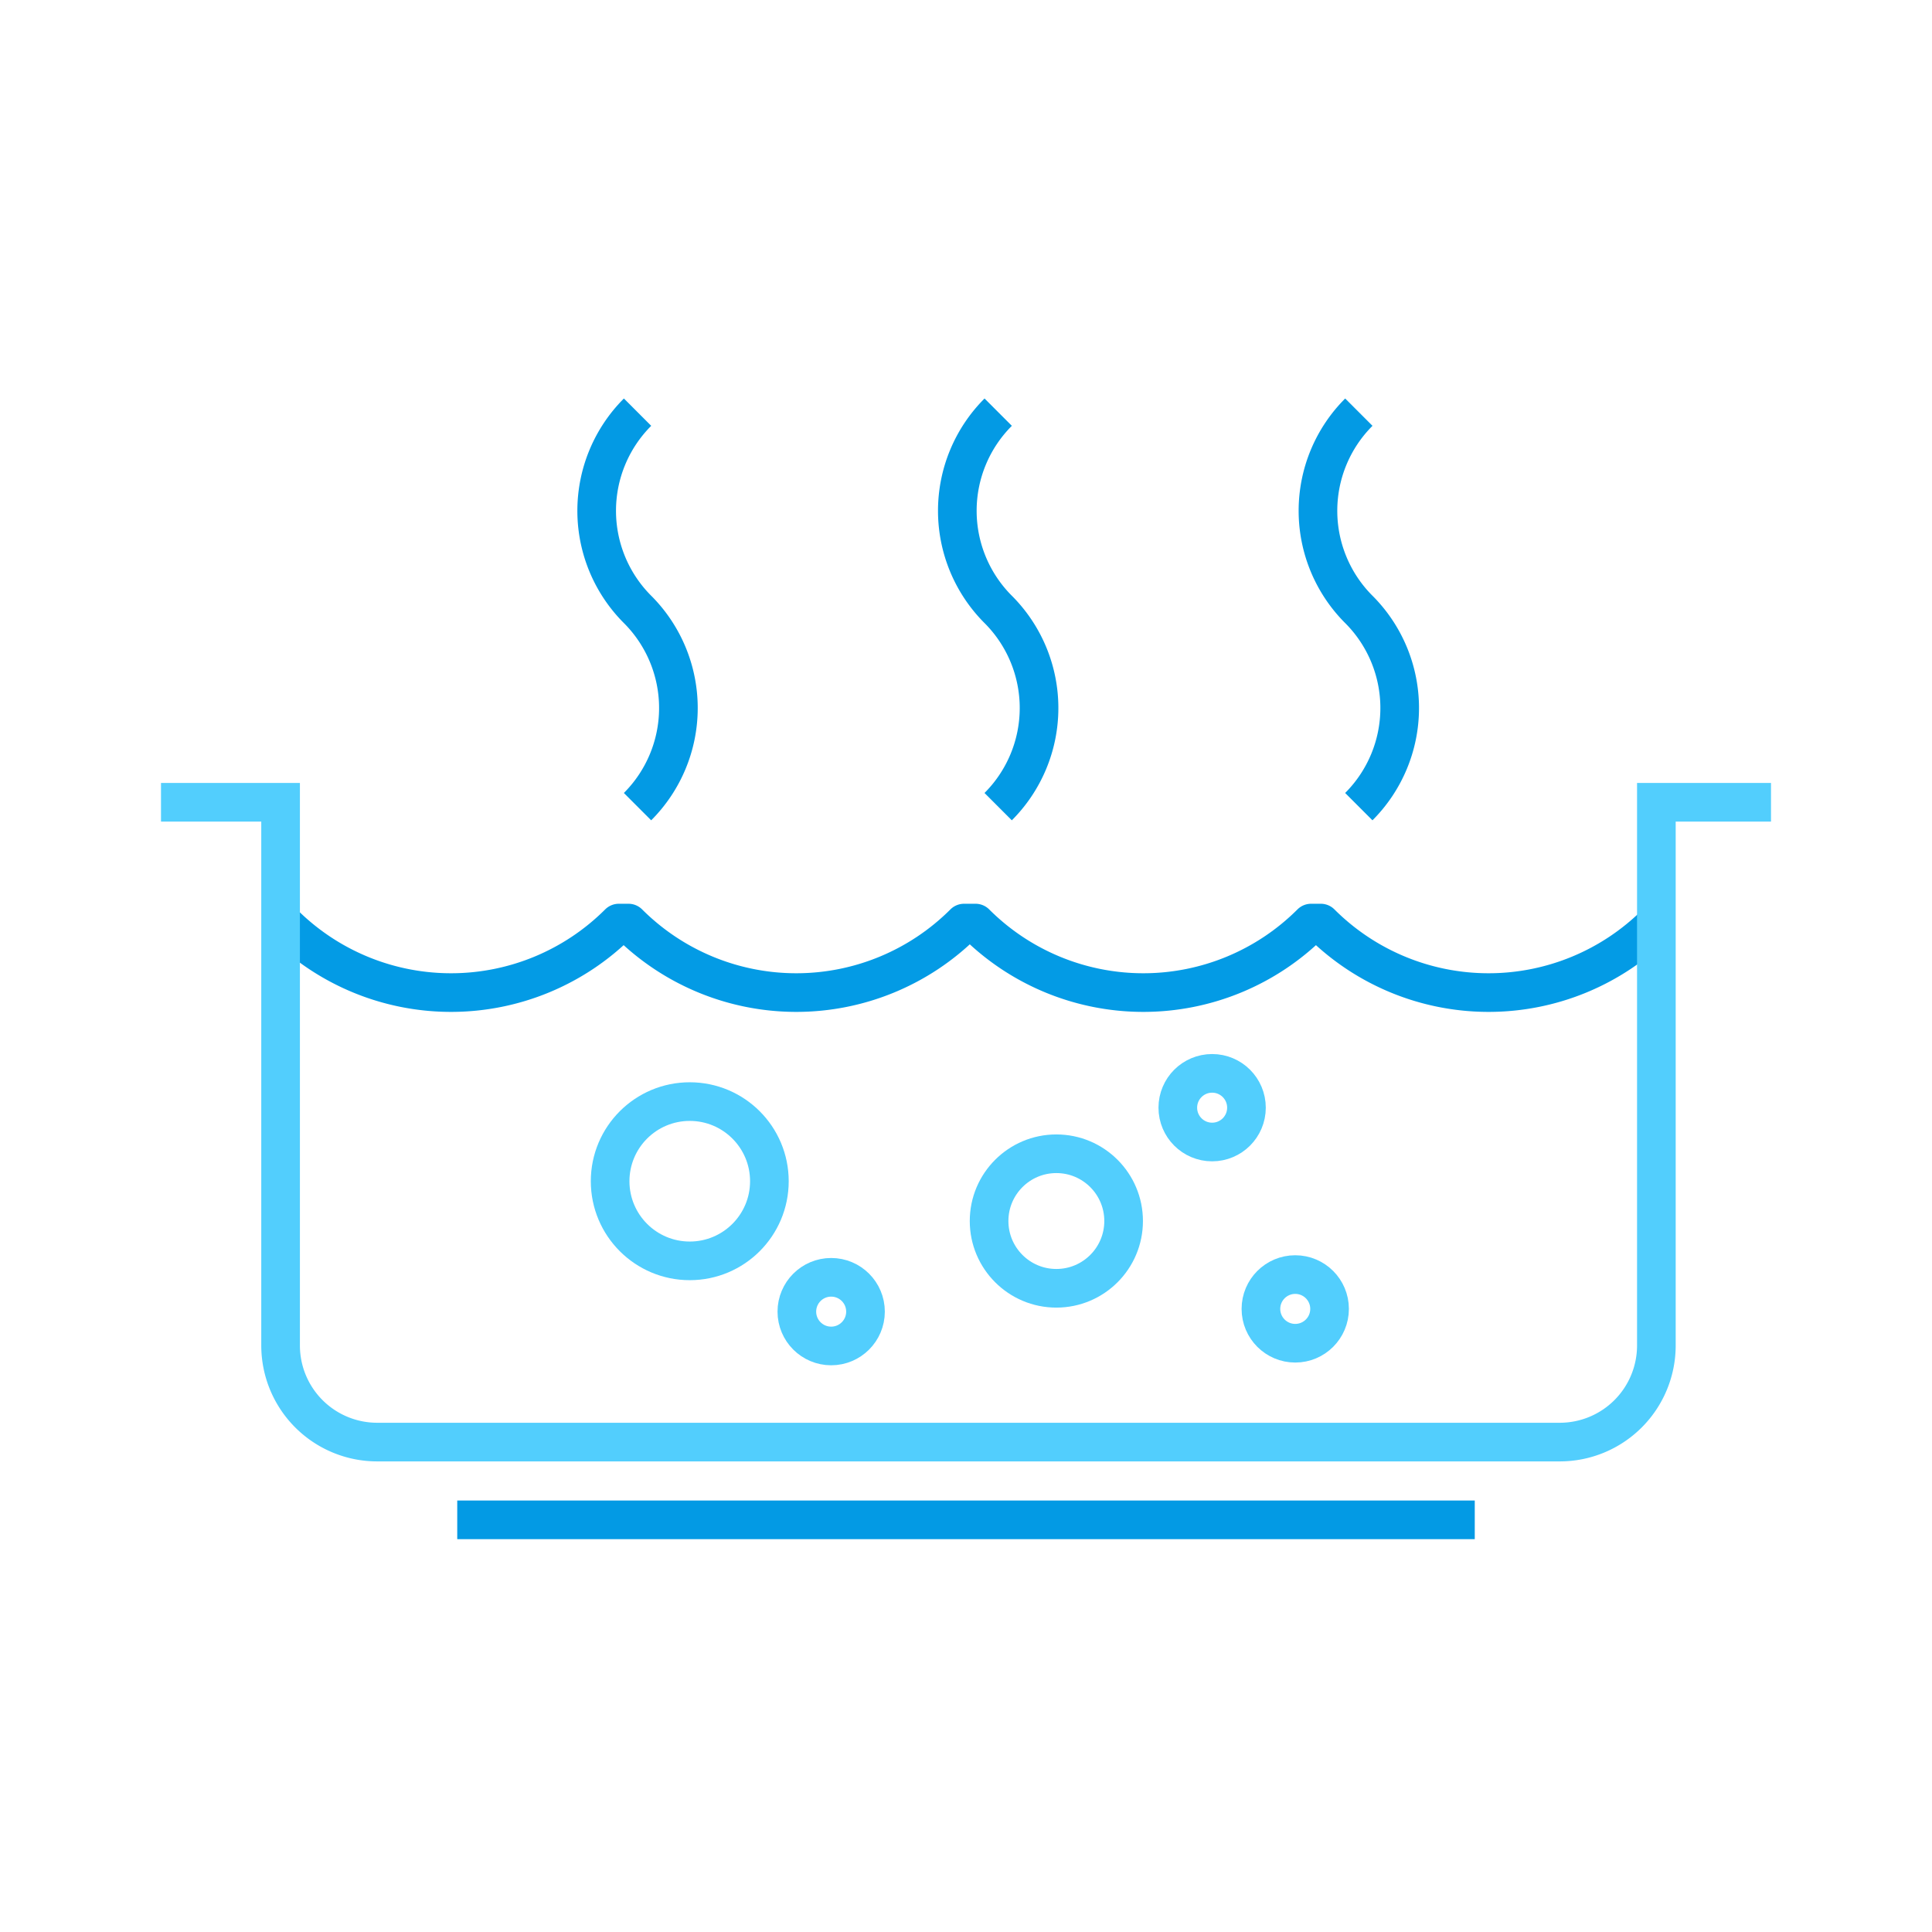 <svg xmlns="http://www.w3.org/2000/svg" viewBox="0 0 600 600"><title>Artboard 18</title><path d="M198,128h0a43.3,43.3,0,0,0-.08,61.18h0l.15.15h0a43.3,43.3,0,0,1-.08,61.18h0" style="fill:none;stroke:#039ae4;stroke-miterlimit:10;stroke-width:12px"/><path d="M310,128h0a43.3,43.3,0,0,0-.08,61.18h0l.15.15h0a43.3,43.3,0,0,1-.08,61.18h0" style="fill:none;stroke:#039ae4;stroke-miterlimit:10;stroke-width:12px"/><path d="M422,128h0a43.3,43.3,0,0,0-.08,61.18h0l.15.15h0a43.3,43.3,0,0,1-.08,61.18h0" style="fill:none;stroke:#039ae4;stroke-miterlimit:10;stroke-width:12px"/><path d="M514.4,286.67h0a73.7,73.7,0,0,1-104.22,0h-3a73.7,73.7,0,0,1-104.22,0h-3.56a73.7,73.7,0,0,1-104.22,0h-3a73.7,73.7,0,0,1-104.22,0h0" style="fill:none;stroke:#039be5;stroke-linejoin:round;stroke-width:12px"/><circle cx="258.13" cy="407.34" r="10.66" style="fill:none;stroke:#52cefd;stroke-miterlimit:10;stroke-width:12px"/><circle cx="376.44" cy="344" r="10.66" style="fill:none;stroke:#52cefd;stroke-miterlimit:10;stroke-width:12px"/><circle cx="214.21" cy="366.84" r="24.73" style="fill:none;stroke:#52cefd;stroke-miterlimit:10;stroke-width:12px"/><circle cx="402.25" cy="406.49" r="10.66" style="fill:none;stroke:#52cefd;stroke-miterlimit:10;stroke-width:12px"/><circle cx="328.06" cy="379.2" r="20.89" style="fill:none;stroke:#52cefd;stroke-miterlimit:10;stroke-width:12px"/><path d="M550,249.15H514.4v168.7a30,30,0,0,1-30,30H117.14a30,30,0,0,1-30-30V249.15H50" style="fill:none;stroke:#52cefd;stroke-miterlimit:10;stroke-width:12px"/><line x1="142" y1="472" x2="458" y2="472" style="fill:none;stroke:#039ae4;stroke-miterlimit:10;stroke-width:12px"/></svg>